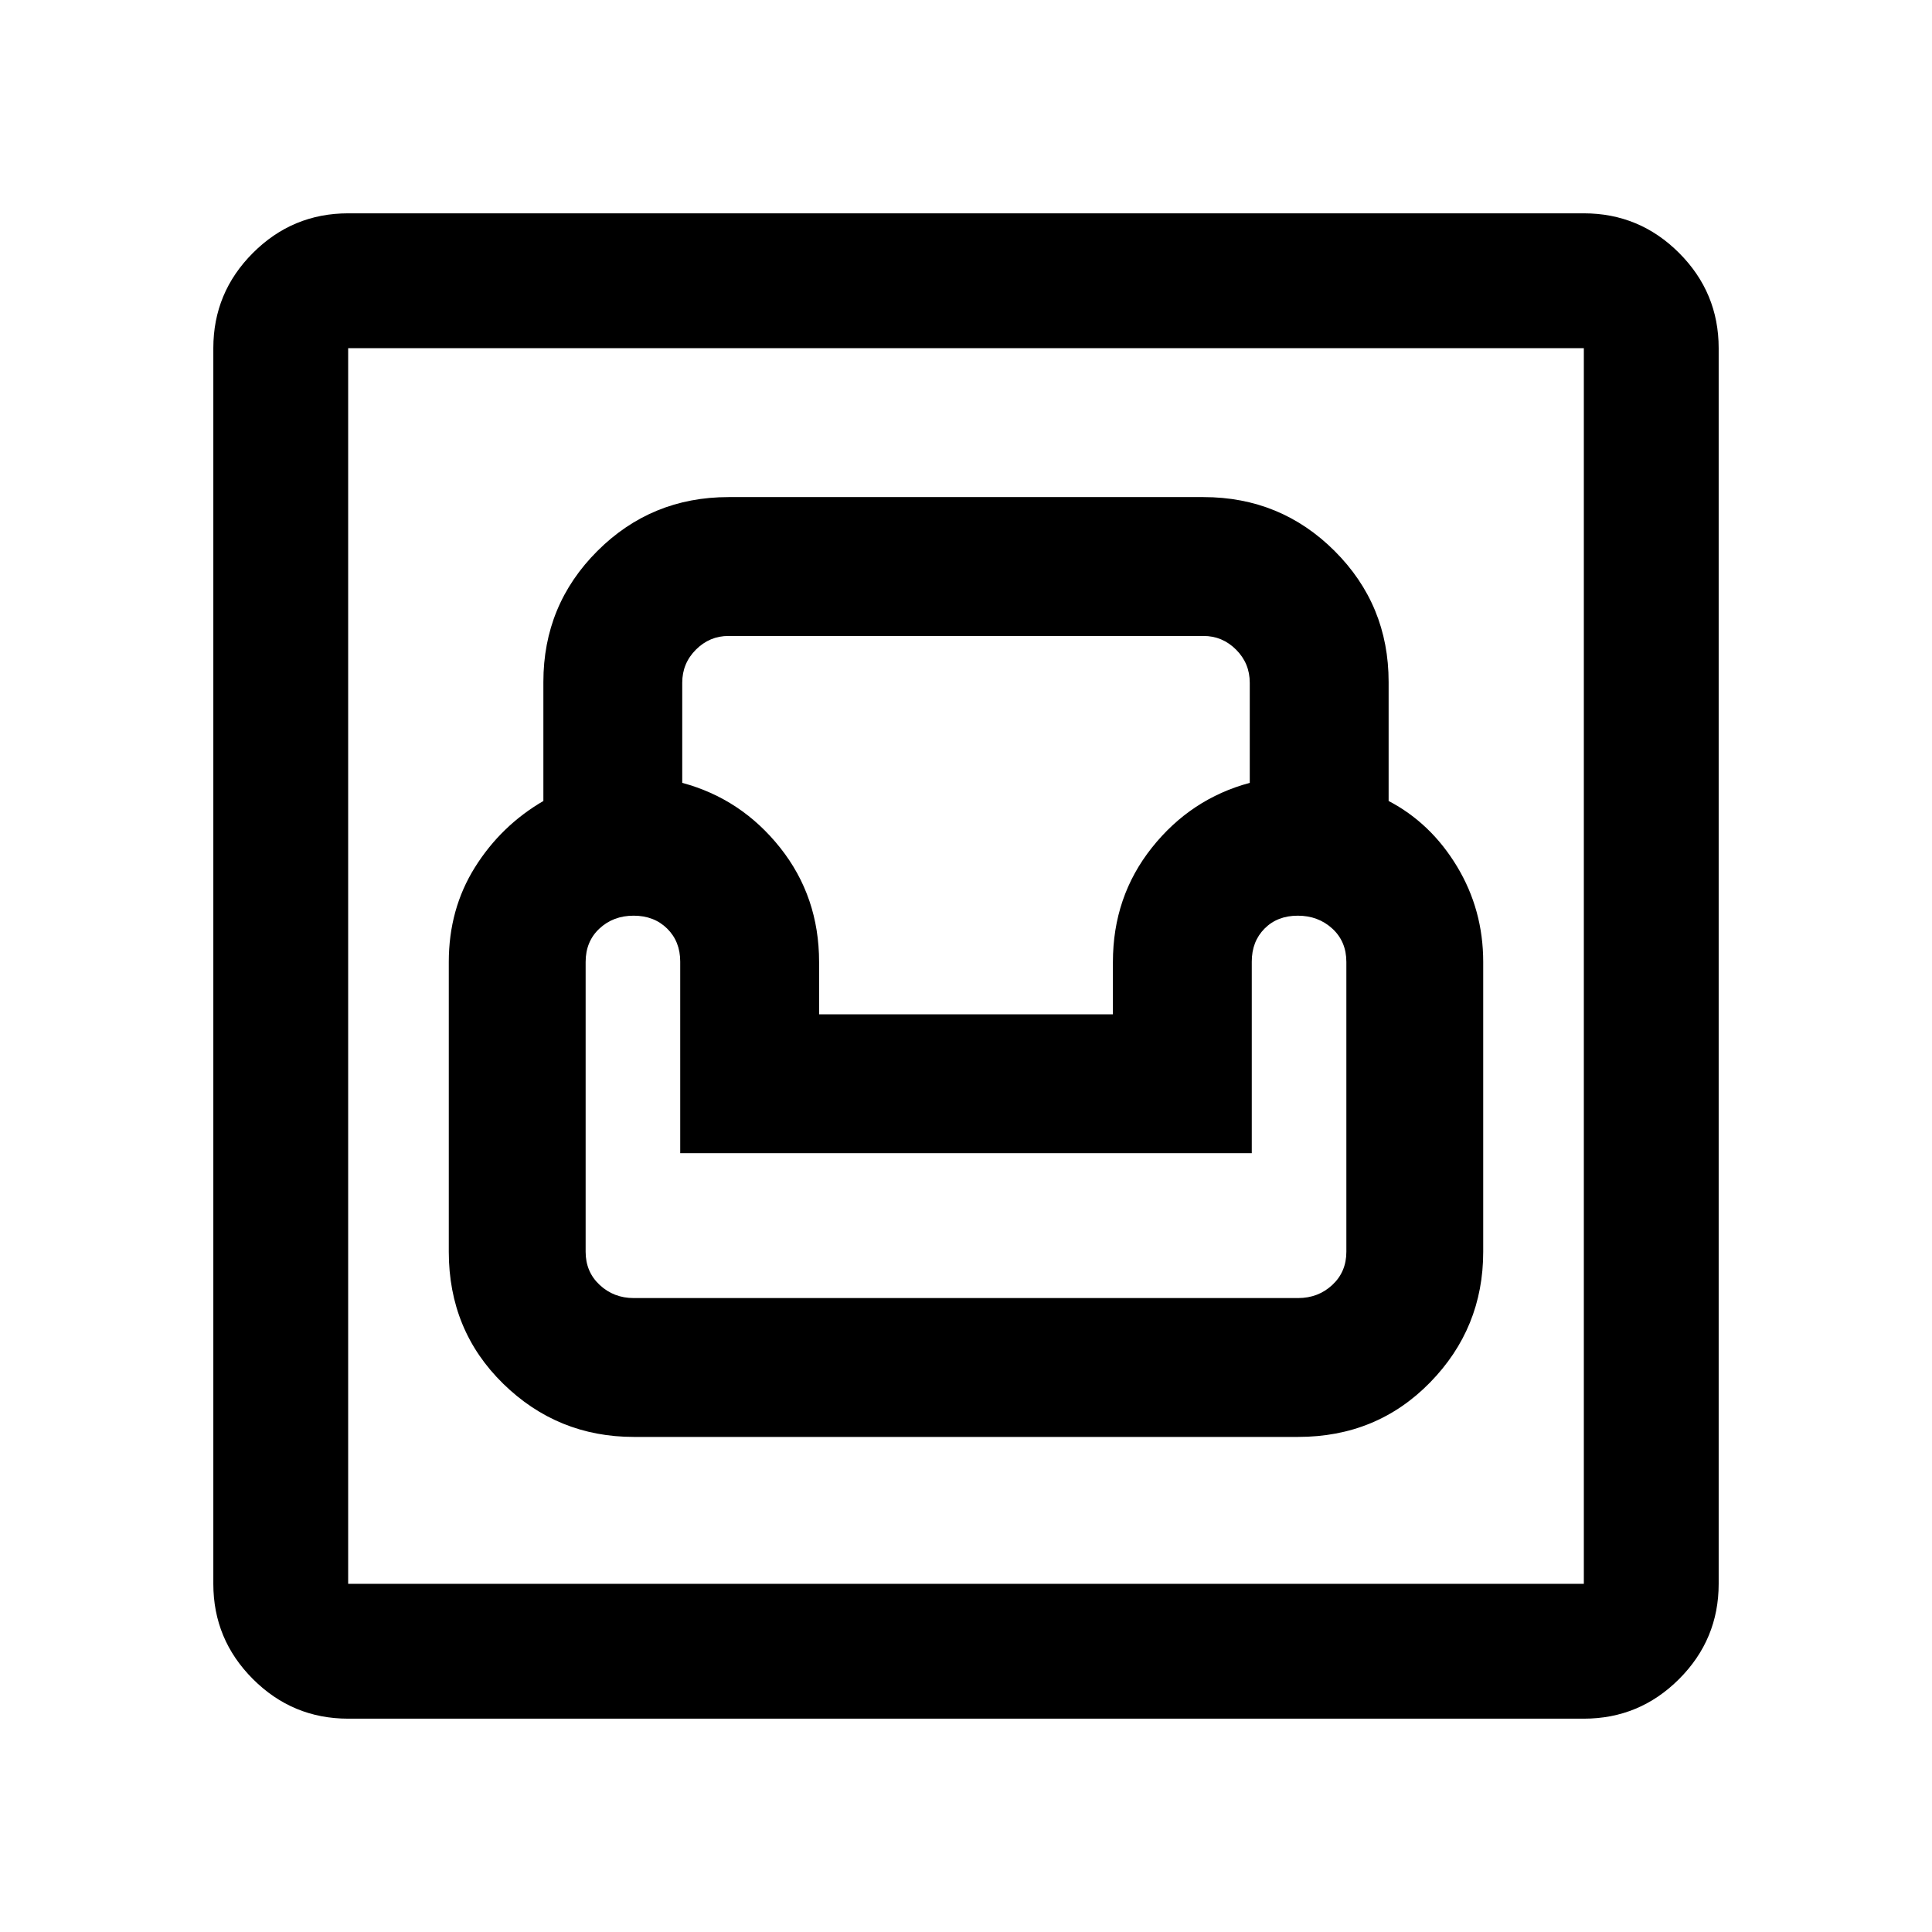 <svg xmlns="http://www.w3.org/2000/svg" height="20" viewBox="0 -960 960 960" width="20"><path d="M173-106q-27.64 0-47.32-19.68T106-173v-614q0-27.64 19.68-47.32T173-854h614q27.64 0 47.32 19.68T854-787v614q0 27.64-19.68 47.32T787-106H173Zm0-67h614v-614H173v614Zm142-73h330q39.1 0 65.55-27.02Q737-300.05 737-338v-144q0-25.88-13-47.44T690-562v-59.14q0-38.27-26.83-65.07Q636.33-713 598-713H362q-38.33 0-65.17 26.79Q270-659.41 270-621.14V-562q-21.08 12.29-34.04 33.02Q223-508.25 223-482v144q0 39.1 27.02 65.55Q277.05-246 315-246Zm-.13-69q-9.87 0-16.87-6.5-7-6.5-7-16.5v-144q0-10.2 6.86-16.6 6.86-6.4 17-6.4t16.64 6.4q6.5 6.4 6.5 16.42V-387h284v-95.18q0-10.02 6.36-16.42 6.36-6.4 16.5-6.4t17.14 6.4q7 6.4 7 16.6v144q0 10-7 16.5t-17 6.5H314.87ZM407-456v-26q0-32.41-19.34-56.77Q368.31-563.12 339-571v-49.76q0-9.64 6.8-16.44 6.8-6.8 16.2-6.8h236q9.4 0 16.2 6.8 6.8 6.8 6.8 16.44V-571q-29.31 7.88-48.66 32.23Q553-514.41 553-482v26H407ZM173-173v-614 614Z"/></svg>